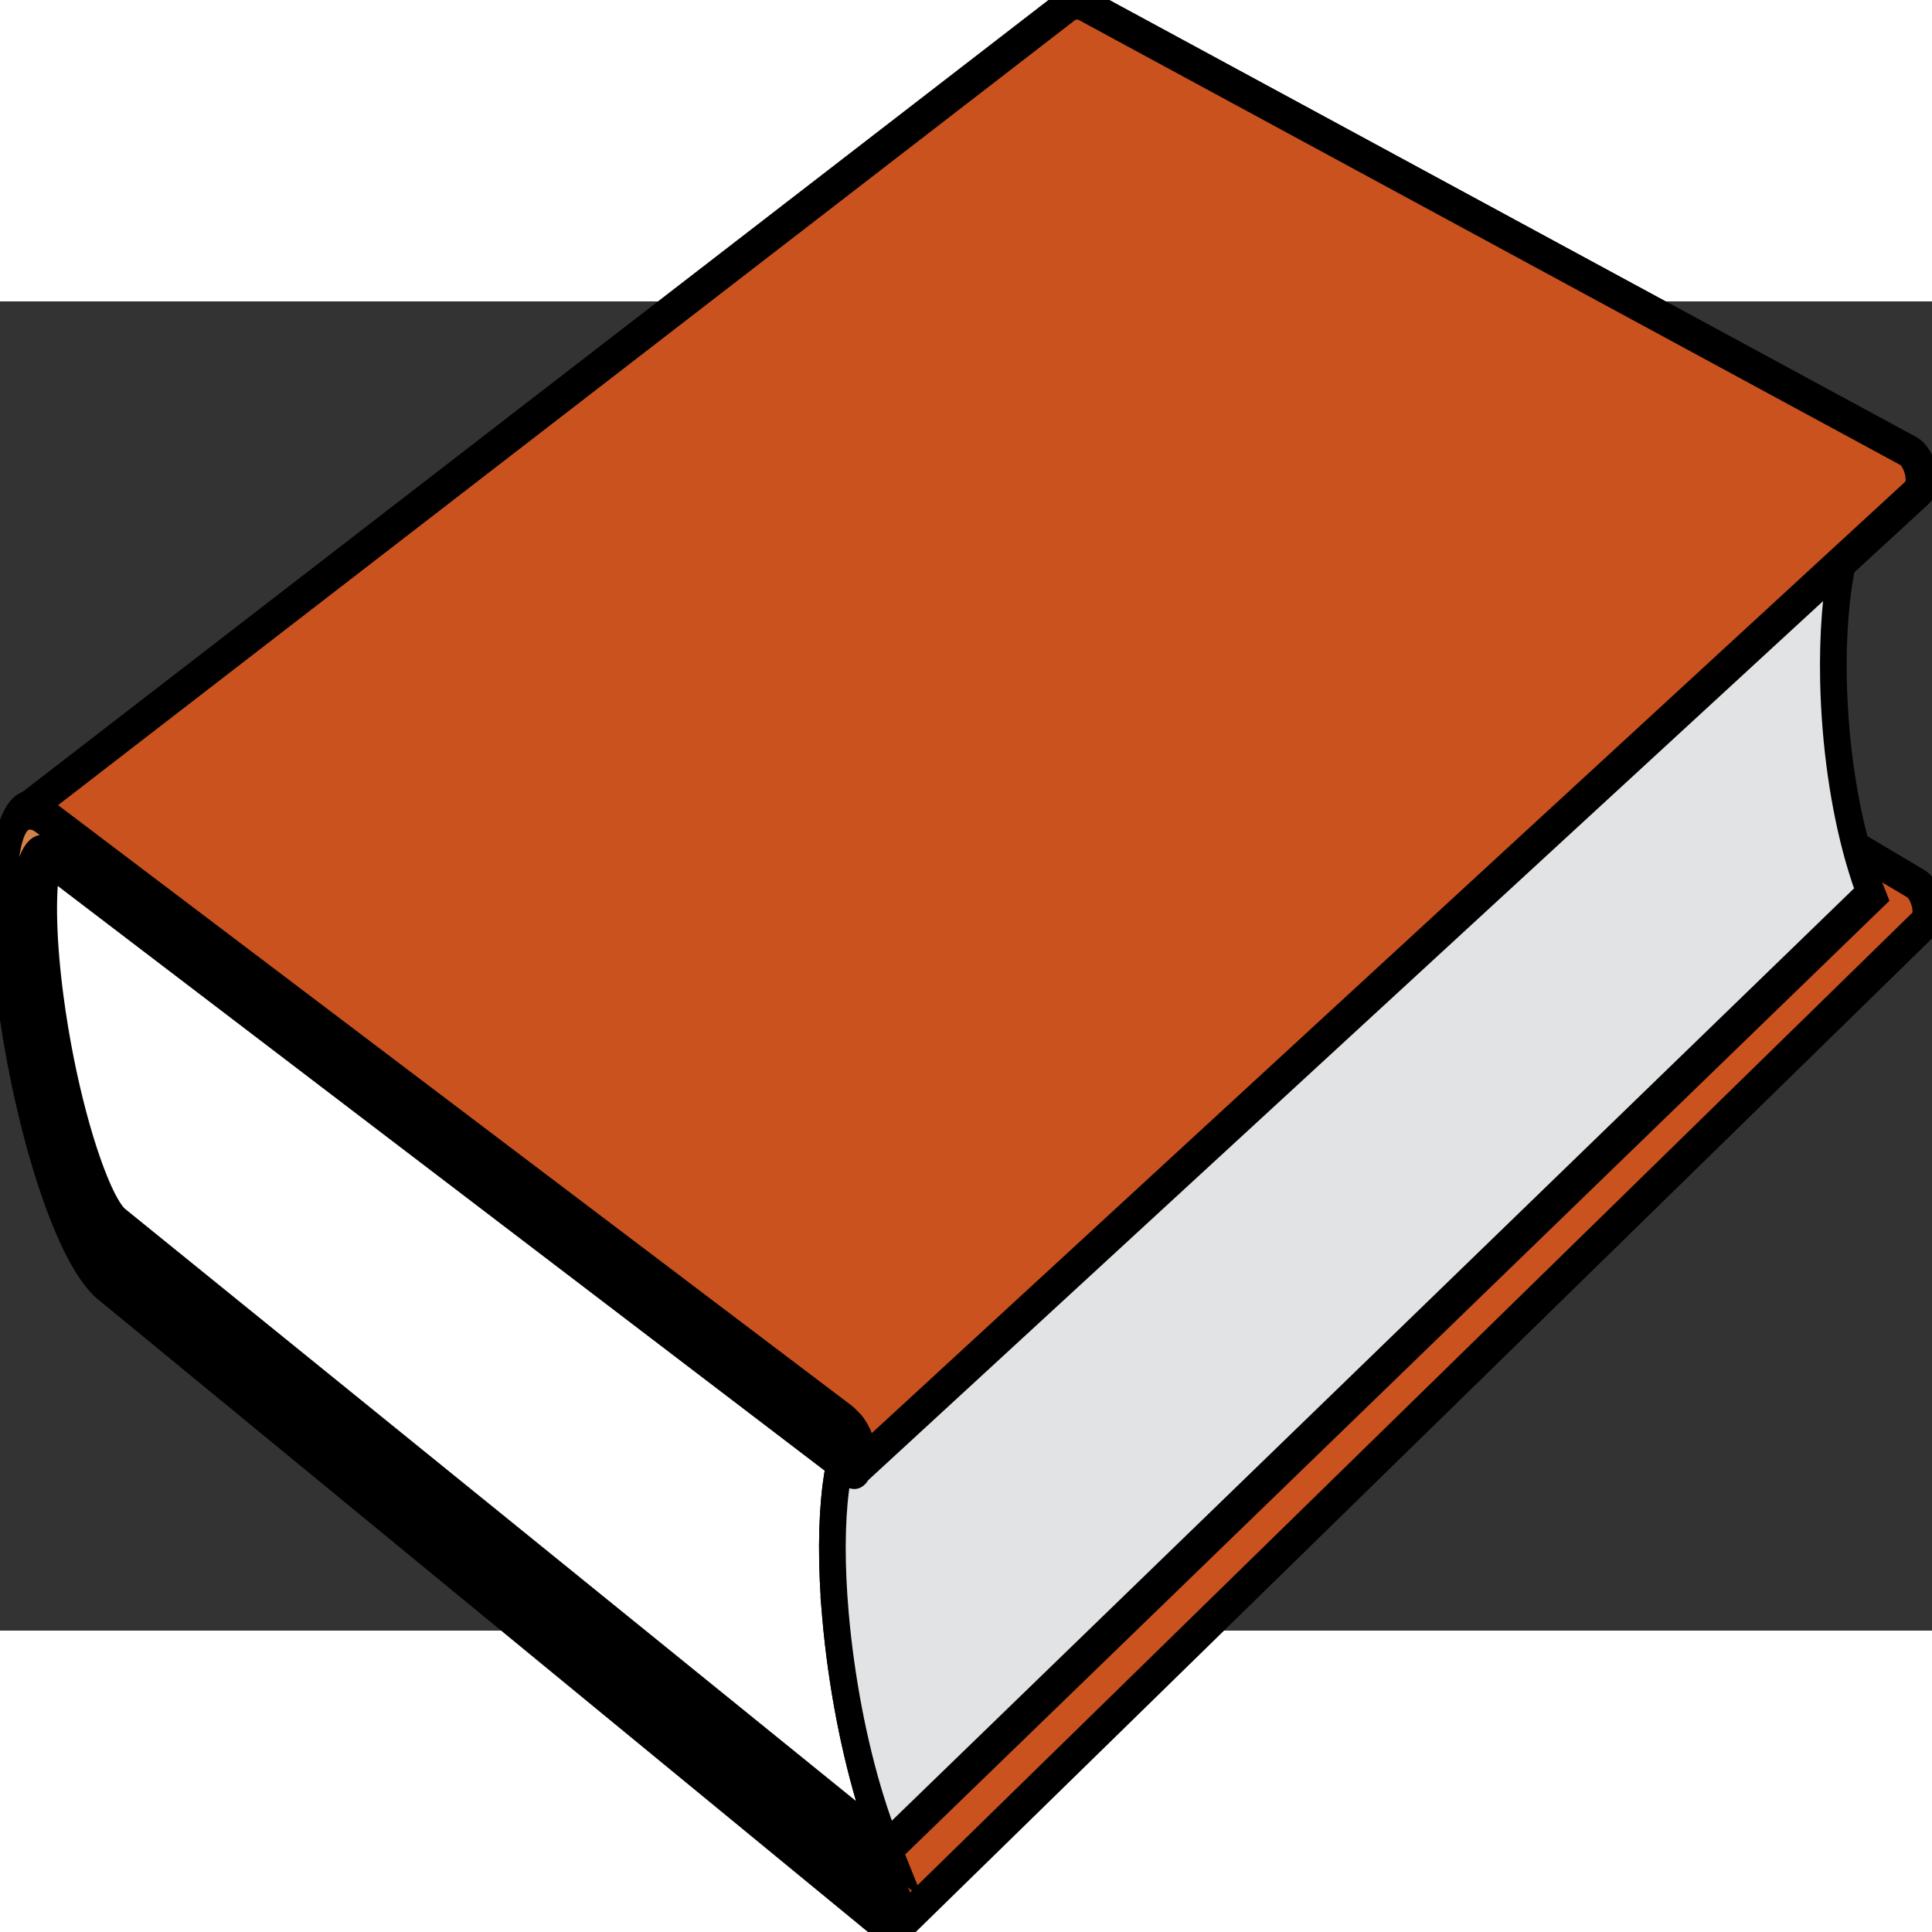 <?xml version="1.0" encoding="UTF-8" standalone="no"?>
<!-- Created with Inkscape (http://www.inkscape.org/) -->

<svg
   xmlns:dc="http://purl.org/dc/elements/1.1/"
   xmlns:cc="http://creativecommons.org/ns#"
   xmlns:rdf="http://www.w3.org/1999/02/22-rdf-syntax-ns#"
   xmlns:svg="http://www.w3.org/2000/svg"
   xmlns="http://www.w3.org/2000/svg"
   xmlns:sodipodi="http://sodipodi.sourceforge.net/DTD/sodipodi-0.dtd"
   xmlns:inkscape="http://www.inkscape.org/namespaces/inkscape"
   version="1.0"
   width="60"
   height="60"
   viewBox="0 0 686.931 472.607"
   id="Layer_1"
   xml:space="preserve"
   inkscape:version="0.91 r13725"
   sodipodi:docname="book.svg"
   inkscape:export-filename="/Users/aboudou/Desktop/book@3x.png"
   inkscape:export-xdpi="135"
   inkscape:export-ydpi="135"><rect x="0" y="0" width="686.931" height="472.607" fill="#333333" stroke="none"/><sodipodi:namedview
     pagecolor="#ffffff"
     bordercolor="#666666"
     borderopacity="1"
     objecttolerance="10"
     gridtolerance="10"
     guidetolerance="10"
     inkscape:pageopacity="0"
     inkscape:pageshadow="2"
     inkscape:window-width="1440"
     inkscape:window-height="851"
     id="namedview20"
     showgrid="false"
     inkscape:zoom="13.083333"
     inkscape:cx="-1.3757977"
     inkscape:cy="29.999999"
     inkscape:window-x="0"
     inkscape:window-y="0"
     inkscape:window-maximized="1"
     inkscape:current-layer="Layer_1" /><defs
     id="defs36" /><path
     d="m 685.327,213.759 c -0.241,-0.98 -0.583,-1.937 -1,-2.817 -0.418,-0.88 -0.911,-1.686 -1.456,-2.362 -0.544,-0.676 -1.139,-1.226 -1.76,-1.594 L 395.93,37.752 c -0.417,-0.252 -0.839,-0.575 -1.27,-0.976 -0.431,-0.401 -0.869,-0.883 -1.319,-1.455 -0.45,-0.572 -0.911,-1.231 -1.387,-1.988 -0.476,-0.758 -0.964,-1.615 -1.47,-2.577 -0.753,-1.433 -1.52,-3.1 -2.29,-4.975 -0.77,-1.875 -1.542,-3.958 -2.302,-6.221 -0.761,-2.263 -1.508,-4.707 -2.229,-7.305 -0.722,-2.599 -1.416,-5.35 -2.07,-8.228 -0.659,-2.883 -1.28,-5.891 -1.857,-8.998 -0.576,-3.108 -1.106,-6.319 -1.584,-9.603 -0.479,-3.287 -0.902,-6.65 -1.267,-10.064 -0.364,-3.418 -0.667,-6.887 -0.899,-10.383 -0.316,-4.666 -0.493,-9.152 -0.541,-13.409 -0.049,-4.266 0.03,-8.305 0.226,-12.074 0.195,-3.775 0.506,-7.277 0.92,-10.463 0.415,-3.19 0.934,-6.063 1.543,-8.57 0.303,-1.254 0.629,-2.415 0.972,-3.479 0.344,-1.065 0.706,-2.033 1.082,-2.903 0.376,-0.871 0.767,-1.642 1.166,-2.311 0.4,-0.669 0.811,-1.238 1.225,-1.702 0.075,-0.083 0.15,-0.163 0.226,-0.24 0.076,-0.077 0.15,-0.151 0.225,-0.22 0.075,-0.071 0.15,-0.138 0.225,-0.202 0.075,-0.064 0.149,-0.125 0.225,-0.183 C 260.099,5.171 136.729,101.114 13.349,197.059 c -0.064,0.05 -0.127,0.102 -0.191,0.159 -0.064,0.057 -0.127,0.116 -0.19,0.179 -0.063,0.063 -0.126,0.129 -0.189,0.198 -0.062,0.07 -0.125,0.143 -0.188,0.218 -0.344,0.425 -0.675,0.963 -0.987,1.609 -0.313,0.646 -0.609,1.401 -0.883,2.262 -0.274,0.861 -0.528,1.828 -0.757,2.902 -0.229,1.072 -0.433,2.247 -0.608,3.527 -0.355,2.554 -0.597,5.508 -0.716,8.816 -0.12,3.302 -0.118,6.953 0.012,10.909 0.13,3.949 0.389,8.202 0.783,12.716 0.394,4.503 0.923,9.264 1.596,14.239 0.501,3.725 1.063,7.433 1.677,11.095 0.614,3.66 1.278,7.274 1.987,10.817 0.708,3.539 1.457,7.007 2.241,10.377 0.783,3.366 1.6,6.636 2.441,9.782 0.835,3.137 1.699,6.15 2.573,9.002 0.874,2.854 1.76,5.548 2.642,8.057 0.882,2.506 1.762,4.825 2.621,6.925 0.86,2.1 1.702,3.981 2.509,5.613 0.544,1.097 1.062,2.08 1.561,2.954 0.499,0.877 0.976,1.647 1.436,2.321 0.46,0.675 0.903,1.252 1.332,1.747 0.429,0.495 0.842,0.902 1.246,1.236 L 314.848,562.732 c 0.617,0.503 1.222,1.193 1.79,2.009 0.567,0.817 1.096,1.76 1.559,2.769 0.463,1.008 0.858,2.086 1.162,3.169 0.303,1.082 0.513,2.172 0.601,3.207 0.044,0.521 0.056,1.004 0.038,1.444 -0.019,0.442 -0.067,0.842 -0.143,1.199 -0.076,0.356 -0.18,0.669 -0.308,0.937 -0.128,0.266 -0.282,0.486 -0.457,0.657 121.795,-119.065 243.589,-238.132 365.384,-357.199 0.2,-0.196 0.381,-0.435 0.538,-0.713 0.157,-0.278 0.292,-0.596 0.4,-0.951 0.108,-0.355 0.19,-0.746 0.244,-1.172 0.053,-0.425 0.077,-0.884 0.069,-1.375 -0.014,-0.973 -0.155,-1.977 -0.397,-2.956 z"
     id="path3"
     style="fill:#ca521f;stroke:#000000;stroke-width:11.449;stroke-opacity:1;stroke-miterlimit:4;stroke-dasharray:none"
     inkscape:connector-curvature="0" /><g
     id="g5"
     transform="matrix(0.999,0,0,1.455,0.206,-107.41)"><g
       id="g7"><g
         id="g9"><g
           id="g11"><path
             d="m 297.156,394.956 c 0.518,4.06 1.193,8.109 2.008,12.109 0.814,3.994 1.768,7.94 2.846,11.803 1.077,3.856 2.278,7.631 3.587,11.284 1.308,3.65 2.725,7.182 4.236,10.558 0.443,0.986 0.894,1.96 1.353,2.921 0.459,0.96 0.927,1.906 1.403,2.839 0.477,0.933 0.961,1.852 1.455,2.755 0.494,0.904 0.996,1.793 1.508,2.667 L 42.066,299.763 c -0.407,-0.229 -0.824,-0.51 -1.256,-0.85 -0.432,-0.34 -0.877,-0.738 -1.34,-1.203 -0.463,-0.465 -0.943,-0.995 -1.444,-1.599 -0.501,-0.604 -1.022,-1.28 -1.568,-2.037 -0.812,-1.124 -1.656,-2.421 -2.52,-3.869 -0.864,-1.448 -1.745,-3.047 -2.63,-4.776 -0.885,-1.729 -1.772,-3.588 -2.648,-5.556 -0.876,-1.969 -1.739,-4.047 -2.576,-6.212 -0.841,-2.169 -1.657,-4.425 -2.439,-6.748 -0.783,-2.325 -1.531,-4.719 -2.236,-7.161 -0.706,-2.444 -1.368,-4.938 -1.979,-7.464 -0.61,-2.528 -1.169,-5.088 -1.665,-7.659 -0.667,-3.434 -1.189,-6.721 -1.575,-9.83 -0.387,-3.115 -0.637,-6.052 -0.758,-8.78 -0.122,-2.733 -0.114,-5.255 0.016,-7.536 0.129,-2.285 0.38,-4.326 0.746,-6.091 0.18,-0.884 0.389,-1.697 0.623,-2.438 0.234,-0.742 0.493,-1.411 0.772,-2.006 0.28,-0.596 0.581,-1.118 0.898,-1.565 0.318,-0.447 0.653,-0.819 1.001,-1.114 0.354,-0.295 0.714,-0.518 1.08,-0.671 0.366,-0.153 0.738,-0.239 1.117,-0.261 0.38,-0.022 0.767,0.02 1.161,0.12 0.395,0.1 0.798,0.259 1.211,0.472 l 278.838,144.787 c -0.671,0.807 -1.291,1.716 -1.859,2.719 -0.567,1.002 -1.084,2.1 -1.553,3.284 -0.468,1.183 -0.887,2.453 -1.26,3.805 -0.372,1.35 -0.697,2.78 -0.978,4.284 -0.383,2.081 -0.677,4.309 -0.878,6.67 -0.201,2.357 -0.309,4.849 -0.321,7.462 -0.012,2.609 0.072,5.341 0.256,8.183 0.184,2.836 0.467,5.785 0.854,8.833 z"
             id="path13"
             style="fill:#3f973e"
             inkscape:connector-curvature="0" /></g></g></g></g><g
     id="g15"
     transform="matrix(0.999,0,0,1.455,0.206,-107.41)"
     style="stroke:#000000;stroke-opacity:1;stroke-width:9.496;stroke-miterlimit:4;stroke-dasharray:none"><g
       id="g17"
       style="stroke:#000000;stroke-opacity:1;stroke-width:9.496;stroke-miterlimit:4;stroke-dasharray:none"><g
         id="g19"
         style="stroke:#000000;stroke-opacity:1;stroke-width:9.496;stroke-miterlimit:4;stroke-dasharray:none"><g
           id="g21"
           style="stroke:#000000;stroke-opacity:1;stroke-width:9.496;stroke-miterlimit:4;stroke-dasharray:none"><path
             d="m 297.156,394.956 c 0.518,4.06 1.193,8.109 2.008,12.109 0.814,3.994 1.768,7.94 2.846,11.803 1.077,3.856 2.278,7.631 3.587,11.284 1.308,3.65 2.725,7.182 4.236,10.558 0.443,0.986 0.894,1.96 1.353,2.921 0.459,0.96 0.927,1.906 1.403,2.839 0.477,0.933 0.961,1.852 1.455,2.755 0.494,0.904 0.996,1.793 1.508,2.667 L 42.066,299.763 c -0.407,-0.229 -0.824,-0.51 -1.256,-0.85 -0.432,-0.34 -0.877,-0.738 -1.34,-1.203 -0.463,-0.465 -0.943,-0.995 -1.444,-1.599 -0.501,-0.604 -1.022,-1.28 -1.568,-2.037 -0.812,-1.124 -1.656,-2.421 -2.52,-3.869 -0.864,-1.448 -1.745,-3.047 -2.63,-4.776 -0.885,-1.729 -1.772,-3.588 -2.648,-5.556 -0.876,-1.969 -1.739,-4.047 -2.576,-6.212 -0.841,-2.169 -1.657,-4.425 -2.439,-6.748 -0.783,-2.325 -1.531,-4.719 -2.236,-7.161 -0.706,-2.444 -1.368,-4.938 -1.979,-7.464 -0.61,-2.528 -1.169,-5.088 -1.665,-7.659 -0.667,-3.434 -1.189,-6.721 -1.575,-9.83 -0.387,-3.115 -0.637,-6.052 -0.758,-8.78 -0.122,-2.733 -0.114,-5.255 0.016,-7.536 0.129,-2.285 0.38,-4.326 0.746,-6.091 0.18,-0.884 0.389,-1.697 0.623,-2.438 0.234,-0.742 0.493,-1.411 0.772,-2.006 0.28,-0.596 0.581,-1.118 0.898,-1.565 0.318,-0.447 0.653,-0.819 1.001,-1.114 0.354,-0.295 0.714,-0.518 1.08,-0.671 0.366,-0.153 0.738,-0.239 1.117,-0.261 0.38,-0.022 0.767,0.02 1.161,0.12 0.395,0.1 0.798,0.259 1.211,0.472 l 278.838,144.787 c -0.671,0.807 -1.291,1.716 -1.859,2.719 -0.567,1.002 -1.084,2.1 -1.553,3.284 -0.468,1.183 -0.887,2.453 -1.26,3.805 -0.372,1.35 -0.697,2.78 -0.978,4.284 -0.383,2.081 -0.677,4.309 -0.878,6.67 -0.201,2.357 -0.309,4.849 -0.321,7.462 -0.012,2.609 0.072,5.341 0.256,8.183 0.184,2.836 0.467,5.785 0.854,8.833 z"
             id="path23"
             style="fill:#ffffff;stroke:#000000;stroke-opacity:1;stroke-width:9.496;stroke-miterlimit:4;stroke-dasharray:none"
             inkscape:connector-curvature="0" /></g><path
           d="m 378.596,15.184 c -0.352,-0.131 -0.699,-0.229 -1.046,-0.289 -0.347,-0.06 -0.691,-0.084 -1.035,-0.068 -0.345,0.016 -0.688,0.071 -1.032,0.169 -0.343,0.098 -0.688,0.237 -1.032,0.422 -118.07,63.111 -236.129,126.219 -354.198,189.33 0.298,-0.159 0.6,-0.271 0.906,-0.338 0.307,-0.068 0.618,-0.091 0.934,-0.072 0.316,0.019 0.638,0.079 0.965,0.178 0.327,0.1 0.66,0.238 0.999,0.413 L 302.895,349.716 663.259,122.791 378.596,15.184 z"
           id="path25"
           style="fill:#3f973e;stroke:#000000;stroke-opacity:1;stroke-width:9.496;stroke-miterlimit:4;stroke-dasharray:none"
           inkscape:connector-curvature="0" /><path
           d="m 664.589,216.434 c -0.431,-0.807 -0.851,-1.628 -1.259,-2.464 -0.409,-0.836 -0.808,-1.687 -1.195,-2.551 -0.388,-0.864 -0.766,-1.743 -1.133,-2.635 -1.252,-3.051 -2.388,-6.262 -3.396,-9.6 -1.008,-3.34 -1.887,-6.808 -2.625,-10.368 -0.738,-3.565 -1.336,-7.225 -1.778,-10.945 -0.444,-3.726 -0.732,-7.514 -0.854,-11.33 -0.088,-2.864 -0.076,-5.645 0.03,-8.33 0.105,-2.689 0.307,-5.284 0.597,-7.773 0.291,-2.493 0.671,-4.879 1.135,-7.148 0.465,-2.273 1.015,-4.427 1.644,-6.453 0.458,-1.464 0.956,-2.862 1.496,-4.189 0.539,-1.329 1.12,-2.585 1.743,-3.764 0.624,-1.18 1.29,-2.282 2,-3.299 0.71,-1.019 1.465,-1.952 2.264,-2.795 L 302.894,349.715 c -0.671,0.807 -1.291,1.716 -1.859,2.719 -0.567,1.002 -1.084,2.1 -1.553,3.284 -0.468,1.183 -0.887,2.453 -1.26,3.805 -0.372,1.35 -0.697,2.78 -0.978,4.284 -0.383,2.081 -0.677,4.309 -0.878,6.67 -0.201,2.357 -0.309,4.849 -0.321,7.462 -0.012,2.609 0.072,5.341 0.256,8.183 0.184,2.838 0.467,5.786 0.854,8.834 0.518,4.06 1.193,8.109 2.008,12.109 0.814,3.994 1.768,7.94 2.846,11.803 1.077,3.856 2.278,7.631 3.587,11.284 1.308,3.65 2.725,7.182 4.236,10.558 0.443,0.986 0.894,1.96 1.353,2.921 0.459,0.96 0.927,1.906 1.403,2.839 0.477,0.933 0.961,1.852 1.455,2.755 0.494,0.904 0.996,1.793 1.508,2.667 L 665.913,218.808 c -0.452,-0.776 -0.893,-1.568 -1.324,-2.374 z"
           id="path27"
           style="fill:#e2e3e4;stroke:#000000;stroke-opacity:1;stroke-width:9.496;stroke-miterlimit:4;stroke-dasharray:none"
           inkscape:connector-curvature="0" /></g></g></g><path
     d="m 682.848,60.054 c -0.248,-1.017 -0.6,-2.003 -1.027,-2.903 -0.43,-0.9 -0.936,-1.715 -1.494,-2.391 -0.558,-0.676 -1.169,-1.213 -1.807,-1.558 L 386.673,-104.885 c -0.766,-0.415 -1.511,-0.703 -2.234,-0.876 -0.724,-0.172 -1.424,-0.228 -2.101,-0.177 -0.677,0.051 -1.328,0.209 -1.954,0.464 -0.625,0.255 -1.224,0.607 -1.794,1.047 C 254.971,-9.002 131.353,86.418 7.733,181.844 c 0.488,-0.377 1.01,-0.656 1.564,-0.829 0.554,-0.173 1.141,-0.237 1.76,-0.185 0.619,0.051 1.269,0.22 1.949,0.515 0.681,0.295 1.39,0.719 2.129,1.276 L 300.725,398.568 c 0.632,0.479 1.253,1.156 1.836,1.974 0.583,0.817 1.126,1.776 1.603,2.812 0.477,1.036 0.885,2.148 1.198,3.279 0.313,1.129 0.531,2.273 0.625,3.373 0.05,0.589 0.062,1.135 0.04,1.633 -0.023,0.499 -0.08,0.95 -0.169,1.353 -0.089,0.403 -0.209,0.753 -0.358,1.052 -0.148,0.297 -0.326,0.54 -0.528,0.726 125.618,-115.648 251.224,-231.281 376.843,-346.929 0.229,-0.211 0.437,-0.473 0.618,-0.78 0.181,-0.307 0.336,-0.662 0.461,-1.059 0.125,-0.397 0.221,-0.835 0.282,-1.312 0.062,-0.477 0.091,-0.992 0.082,-1.542 -0.016,-1.027 -0.162,-2.076 -0.41,-3.094 z"
     id="path29"
     style="fill:#ca521f;stroke:#000000;stroke-width:11.449;stroke-opacity:1;stroke-miterlimit:4;stroke-dasharray:none"
     inkscape:connector-curvature="0" /><g
     id="g31"
     transform="matrix(0.999,0,0,1.455,0.206,-107.41)"
     style="stroke:#000000;stroke-opacity:1;stroke-width:9.496;stroke-miterlimit:4;stroke-dasharray:none"><path
       d="m 14.937,199.397 285.762,148.464 c 0.632,0.329 1.254,0.795 1.837,1.357 0.583,0.562 1.127,1.221 1.604,1.933 0.477,0.712 0.886,1.477 1.199,2.254 0.313,0.776 0.531,1.563 0.625,2.319 0.094,0.757 0.055,1.409 -0.096,1.942 -0.151,0.533 -0.413,0.946 -0.766,1.224 -0.353,0.277 -0.796,0.419 -1.309,0.408 -0.513,-0.01 -1.095,-0.172 -1.726,-0.503 L 16.918,209.515 c -0.409,-0.213 -0.81,-0.372 -1.201,-0.473 -0.391,-0.101 -0.775,-0.144 -1.151,-0.123 -0.375,0.021 -0.744,0.105 -1.105,0.257 -0.362,0.152 -0.717,0.372 -1.067,0.665 -0.344,0.292 -0.675,0.662 -0.988,1.106 -0.313,0.444 -0.609,0.963 -0.884,1.555 -0.274,0.592 -0.528,1.257 -0.757,1.995 -0.229,0.737 -0.433,1.545 -0.608,2.425 -0.355,1.756 -0.597,3.787 -0.716,6.061 -0.12,2.27 -0.118,4.78 0.012,7.5 0.13,2.715 0.389,5.639 0.783,8.742 0.394,3.096 0.924,6.369 1.597,9.789 0.501,2.561 1.064,5.11 1.678,7.628 0.614,2.516 1.279,5.001 1.988,7.437 0.708,2.433 1.458,4.817 2.242,7.134 0.783,2.314 1.601,4.562 2.442,6.725 0.836,2.157 1.7,4.228 2.575,6.189 0.875,1.962 1.761,3.814 2.644,5.539 0.883,1.723 1.763,3.317 2.623,4.761 0.861,1.444 1.703,2.737 2.511,3.859 0.544,0.754 1.063,1.43 1.562,2.031 0.499,0.603 0.977,1.132 1.437,1.596 0.46,0.464 0.904,0.861 1.333,1.201 0.429,0.34 0.843,0.62 1.247,0.85 l 279.715,156.76 c 0.617,0.346 1.223,0.82 1.791,1.381 0.567,0.562 1.097,1.21 1.56,1.904 0.463,0.693 0.859,1.434 1.163,2.179 0.303,0.744 0.513,1.493 0.601,2.205 0.088,0.712 0.047,1.319 -0.103,1.808 -0.15,0.489 -0.408,0.859 -0.754,1.097 -0.346,0.238 -0.781,0.342 -1.282,0.301 -0.501,-0.041 -1.07,-0.229 -1.686,-0.576 L 36.957,313.536 c -0.897,-0.506 -1.8,-1.127 -2.701,-1.845 -0.9,-0.719 -1.799,-1.535 -2.689,-2.432 -0.889,-0.897 -1.769,-1.875 -2.633,-2.918 -0.863,-1.042 -1.71,-2.149 -2.533,-3.305 -0.831,-1.161 -1.645,-2.375 -2.443,-3.637 -0.798,-1.262 -1.581,-2.572 -2.348,-3.927 -0.768,-1.354 -1.52,-2.753 -2.257,-4.191 -0.737,-1.439 -1.46,-2.919 -2.168,-4.434 -1.412,-3.031 -2.77,-6.215 -4.058,-9.517 -1.289,-3.306 -2.509,-6.73 -3.645,-10.242 -1.137,-3.516 -2.189,-7.119 -3.143,-10.776 -0.955,-3.663 -1.812,-7.382 -2.553,-11.12 -0.554,-2.807 -1.023,-5.527 -1.41,-8.152 -0.387,-2.629 -0.691,-5.163 -0.914,-7.589 -0.223,-2.43 -0.364,-4.753 -0.426,-6.958 -0.062,-2.208 -0.043,-4.299 0.054,-6.259 0.103,-1.959 0.28,-3.794 0.538,-5.488 0.258,-1.696 0.597,-3.251 1.021,-4.648 0.425,-1.399 0.935,-2.639 1.537,-3.704 0.603,-1.066 1.297,-1.957 2.088,-2.655 0.523,-0.463 1.098,-0.833 1.724,-1.1 0.626,-0.267 1.303,-0.428 2.028,-0.474 0.726,-0.045 1.499,0.026 2.318,0.227 0.819,0.203 1.684,0.533 2.593,1.005 z"
       id="path33"
       style="fill:#d5804b;stroke:#000000;stroke-width:9.496;stroke-opacity:1;stroke-miterlimit:4;stroke-dasharray:none"
       inkscape:connector-curvature="0" /></g></svg>